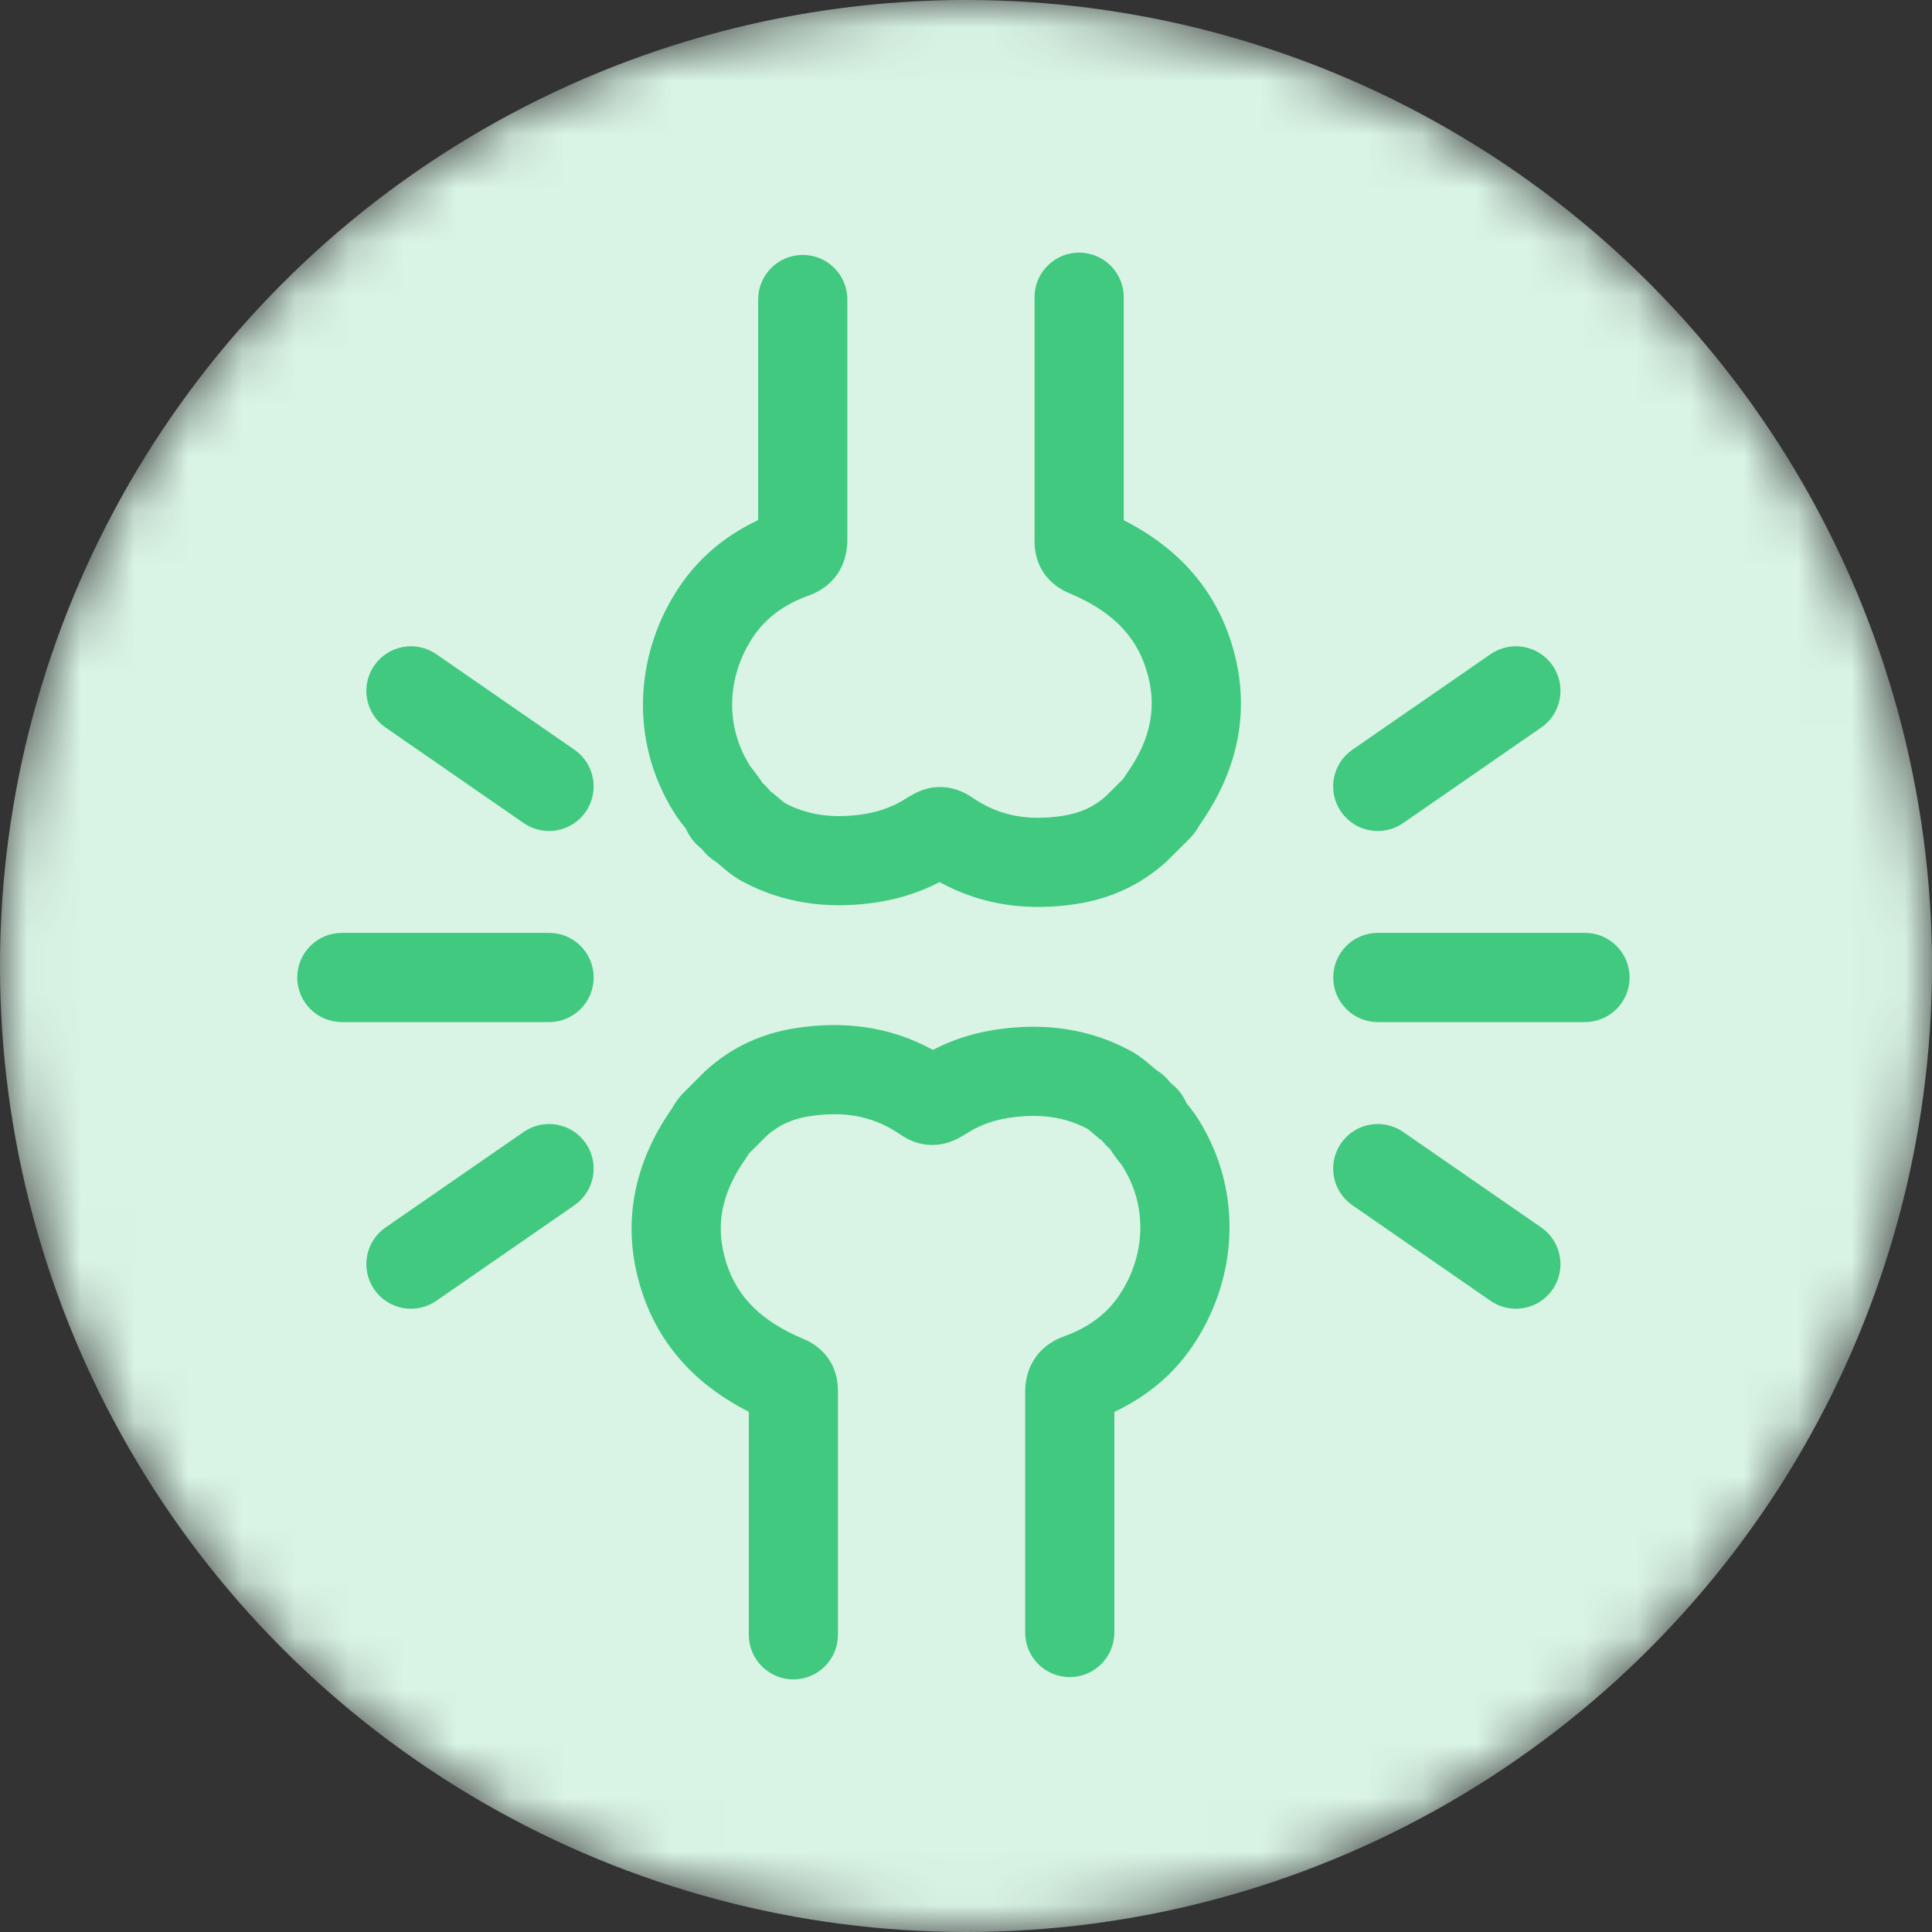<svg width="36" height="36" viewBox="0 0 36 36" fill="none" xmlns="http://www.w3.org/2000/svg">
<rect x="0" y="0" width="36" height="36" fill="#333333" stroke="none"/>
<mask id="mask0_1652_7810" style="mask-type:alpha" maskUnits="userSpaceOnUse" x="0" y="0" width="36" height="36">
<circle cx="18" cy="18" r="18" fill="#D9D9D9"/>
</mask>
<g mask="url(#mask0_1652_7810)">
<circle cx="18" cy="18" r="18" fill="#D9F4E5"/>
</g>
<g clip-path="url(#clip0_1652_7810)">
<path fill-rule="evenodd" clip-rule="evenodd" d="M6.974 12.401C7.235 12.023 7.752 11.929 8.13 12.19L10.704 13.97C11.081 14.231 11.175 14.749 10.914 15.126C10.653 15.504 10.136 15.598 9.758 15.337L7.184 13.556C6.807 13.296 6.713 12.778 6.974 12.401Z" fill="#40C97F"/>
<path fill-rule="evenodd" clip-rule="evenodd" d="M6.974 24.028C7.235 24.405 7.752 24.5 8.13 24.239L10.704 22.458C11.081 22.197 11.175 21.68 10.914 21.302C10.653 20.925 10.136 20.831 9.758 21.092L7.184 22.872C6.807 23.133 6.713 23.651 6.974 24.028Z" fill="#40C97F"/>
<path fill-rule="evenodd" clip-rule="evenodd" d="M5.539 18.214C5.539 17.755 5.911 17.383 6.37 17.383H10.231C10.69 17.383 11.062 17.755 11.062 18.214C11.062 18.673 10.69 19.045 10.231 19.045H6.37C5.911 19.045 5.539 18.673 5.539 18.214Z" fill="#40C97F"/>
<path fill-rule="evenodd" clip-rule="evenodd" d="M28.93 12.401C28.669 12.023 28.151 11.929 27.774 12.19L25.2 13.97C24.822 14.231 24.728 14.749 24.989 15.126C25.25 15.504 25.767 15.598 26.145 15.337L28.719 13.556C29.096 13.296 29.191 12.778 28.93 12.401Z" fill="#40C97F"/>
<path fill-rule="evenodd" clip-rule="evenodd" d="M28.93 24.028C28.669 24.405 28.151 24.5 27.774 24.239L25.2 22.458C24.822 22.197 24.728 21.68 24.989 21.302C25.25 20.925 25.767 20.831 26.145 21.092L28.719 22.872C29.096 23.133 29.191 23.651 28.93 24.028Z" fill="#40C97F"/>
<path fill-rule="evenodd" clip-rule="evenodd" d="M30.365 18.214C30.365 17.755 29.993 17.383 29.535 17.383H25.673C25.215 17.383 24.843 17.755 24.843 18.214C24.843 18.673 25.215 19.045 25.673 19.045H29.535C29.993 19.045 30.365 18.673 30.365 18.214Z" fill="#40C97F"/>
<path fill-rule="evenodd" clip-rule="evenodd" d="M17.384 19.564C17.805 19.342 18.25 19.22 18.694 19.167C19.483 19.07 20.284 19.164 21.048 19.57L21.054 19.573C21.223 19.664 21.357 19.778 21.429 19.84L21.432 19.842C21.524 19.922 21.544 19.938 21.562 19.949C21.616 19.983 21.672 20.026 21.727 20.081C21.761 20.115 21.79 20.149 21.815 20.182C21.848 20.207 21.882 20.236 21.915 20.269C22.005 20.359 22.067 20.459 22.108 20.554C22.112 20.559 22.119 20.569 22.13 20.583L22.161 20.623L22.163 20.624C22.174 20.639 22.189 20.658 22.204 20.678C22.236 20.718 22.277 20.773 22.318 20.838C23.203 22.236 23.034 23.885 22.224 25.078C21.84 25.646 21.328 26.043 20.764 26.309V30.419C20.764 30.878 20.392 31.25 19.933 31.25C19.474 31.25 19.102 30.878 19.102 30.419V25.953C19.102 25.837 19.11 25.579 19.273 25.327C19.442 25.065 19.685 24.95 19.844 24.895C20.282 24.733 20.617 24.488 20.848 24.146L20.849 24.145C21.33 23.437 21.407 22.505 20.914 21.727C20.914 21.727 20.913 21.726 20.912 21.724L20.908 21.718C20.904 21.712 20.898 21.704 20.89 21.694L20.858 21.654L20.857 21.652C20.846 21.637 20.831 21.619 20.815 21.599C20.782 21.556 20.735 21.493 20.686 21.414C20.634 21.368 20.586 21.317 20.542 21.262C20.47 21.207 20.41 21.155 20.371 21.122C20.364 21.116 20.358 21.11 20.352 21.106C20.286 21.049 20.267 21.036 20.263 21.034C19.854 20.818 19.409 20.753 18.895 20.816C18.573 20.855 18.293 20.946 18.05 21.096L18.049 21.097C18.044 21.1 18.039 21.103 18.034 21.107C17.986 21.136 17.912 21.182 17.843 21.217C17.76 21.259 17.593 21.335 17.372 21.335C17.144 21.335 16.973 21.255 16.882 21.205C16.812 21.166 16.738 21.116 16.695 21.087C16.694 21.086 16.693 21.085 16.692 21.085C16.217 20.785 15.7 20.706 15.089 20.798C14.765 20.847 14.504 20.967 14.284 21.166L13.956 21.494C13.95 21.502 13.944 21.512 13.937 21.523C13.931 21.534 13.922 21.547 13.913 21.561L13.91 21.565C13.905 21.573 13.899 21.583 13.89 21.596C13.44 22.234 13.317 22.856 13.536 23.538C13.746 24.192 14.212 24.626 14.948 24.939C15.037 24.975 15.244 25.065 15.406 25.275C15.589 25.512 15.614 25.766 15.614 25.917V30.462C15.614 30.921 15.242 31.293 14.783 31.293C14.325 31.293 13.953 30.921 13.953 30.462V26.307C13.06 25.853 12.307 25.147 11.954 24.046M14.323 26.478C14.329 26.481 14.325 26.48 14.315 26.475L14.323 26.478ZM20.764 25.953C20.764 25.945 20.765 25.947 20.764 25.958V25.953ZM17.384 19.564C16.56 19.109 15.69 19.027 14.841 19.155C14.214 19.25 13.636 19.504 13.148 19.953L13.135 19.964L12.728 20.371C12.632 20.468 12.573 20.568 12.552 20.602L12.536 20.63L12.531 20.638C12.527 20.644 12.524 20.649 12.522 20.653C11.828 21.645 11.554 22.797 11.954 24.046" fill="#40C97F"/>
<path fill-rule="evenodd" clip-rule="evenodd" d="M20.108 4.707C20.567 4.707 20.939 5.079 20.939 5.538V9.693C21.831 10.146 22.584 10.853 22.937 11.954C23.338 13.203 23.064 14.355 22.37 15.347C22.367 15.351 22.364 15.356 22.36 15.362L22.355 15.37L22.34 15.397C22.319 15.432 22.259 15.532 22.163 15.629L21.756 16.035L21.743 16.047C21.255 16.495 20.678 16.75 20.051 16.845C19.201 16.973 18.332 16.891 17.507 16.436C17.086 16.657 16.641 16.78 16.197 16.833C15.408 16.93 14.607 16.836 13.843 16.43L13.837 16.427C13.668 16.336 13.535 16.222 13.462 16.16L13.46 16.158C13.367 16.078 13.347 16.062 13.329 16.051C13.275 16.017 13.219 15.974 13.164 15.919C13.13 15.885 13.101 15.851 13.076 15.818C13.043 15.793 13.009 15.764 12.976 15.731C12.886 15.641 12.824 15.541 12.783 15.446C12.779 15.441 12.772 15.431 12.761 15.417L12.73 15.377L12.729 15.376C12.717 15.361 12.702 15.342 12.687 15.322C12.655 15.282 12.614 15.226 12.573 15.161C11.688 13.763 11.857 12.115 12.667 10.922C13.051 10.354 13.563 9.957 14.127 9.691L14.127 5.581C14.127 5.122 14.499 4.75 14.958 4.75C15.417 4.75 15.789 5.122 15.789 5.581L15.789 10.046C15.789 10.163 15.781 10.421 15.619 10.673C15.449 10.935 15.207 11.05 15.047 11.105C14.609 11.267 14.274 11.512 14.043 11.854L14.042 11.855C13.561 12.563 13.484 13.495 13.977 14.273C13.977 14.273 13.978 14.274 13.979 14.276L13.983 14.282C13.987 14.288 13.993 14.296 14.002 14.306L14.033 14.346L14.034 14.348C14.046 14.363 14.061 14.381 14.076 14.401C14.109 14.444 14.156 14.507 14.205 14.586C14.257 14.632 14.306 14.683 14.349 14.739C14.421 14.793 14.481 14.845 14.52 14.878C14.527 14.884 14.533 14.89 14.539 14.894C14.605 14.951 14.624 14.964 14.628 14.966C15.037 15.181 15.482 15.247 15.996 15.184C16.318 15.145 16.598 15.054 16.841 14.904L16.842 14.903C16.847 14.9 16.852 14.897 16.858 14.893C16.905 14.864 16.979 14.818 17.048 14.783C17.131 14.741 17.299 14.665 17.519 14.665C17.747 14.665 17.918 14.745 18.009 14.795C18.08 14.834 18.153 14.884 18.196 14.913C18.197 14.914 18.198 14.915 18.199 14.915C18.674 15.215 19.191 15.294 19.802 15.202C20.127 15.152 20.387 15.033 20.608 14.834L20.936 14.506C20.941 14.498 20.947 14.488 20.954 14.477C20.961 14.466 20.969 14.453 20.978 14.439L20.981 14.435C20.986 14.428 20.993 14.417 21.002 14.404C21.451 13.765 21.574 13.144 21.355 12.462C21.145 11.808 20.679 11.374 19.943 11.061C19.854 11.025 19.647 10.935 19.485 10.725C19.302 10.488 19.277 10.234 19.277 10.083V5.538C19.277 5.079 19.649 4.707 20.108 4.707ZM14.127 10.046C14.127 10.055 14.127 10.053 14.127 10.042V10.046ZM20.569 9.522C20.563 9.519 20.566 9.52 20.576 9.525L20.569 9.522Z" fill="#40C97F"/>
</g>
<defs>
<clipPath id="clip0_1652_7810">
<rect width="33.231" height="33.231" fill="white" transform="translate(1.385 1.385)"/>
</clipPath>
</defs>
</svg>
